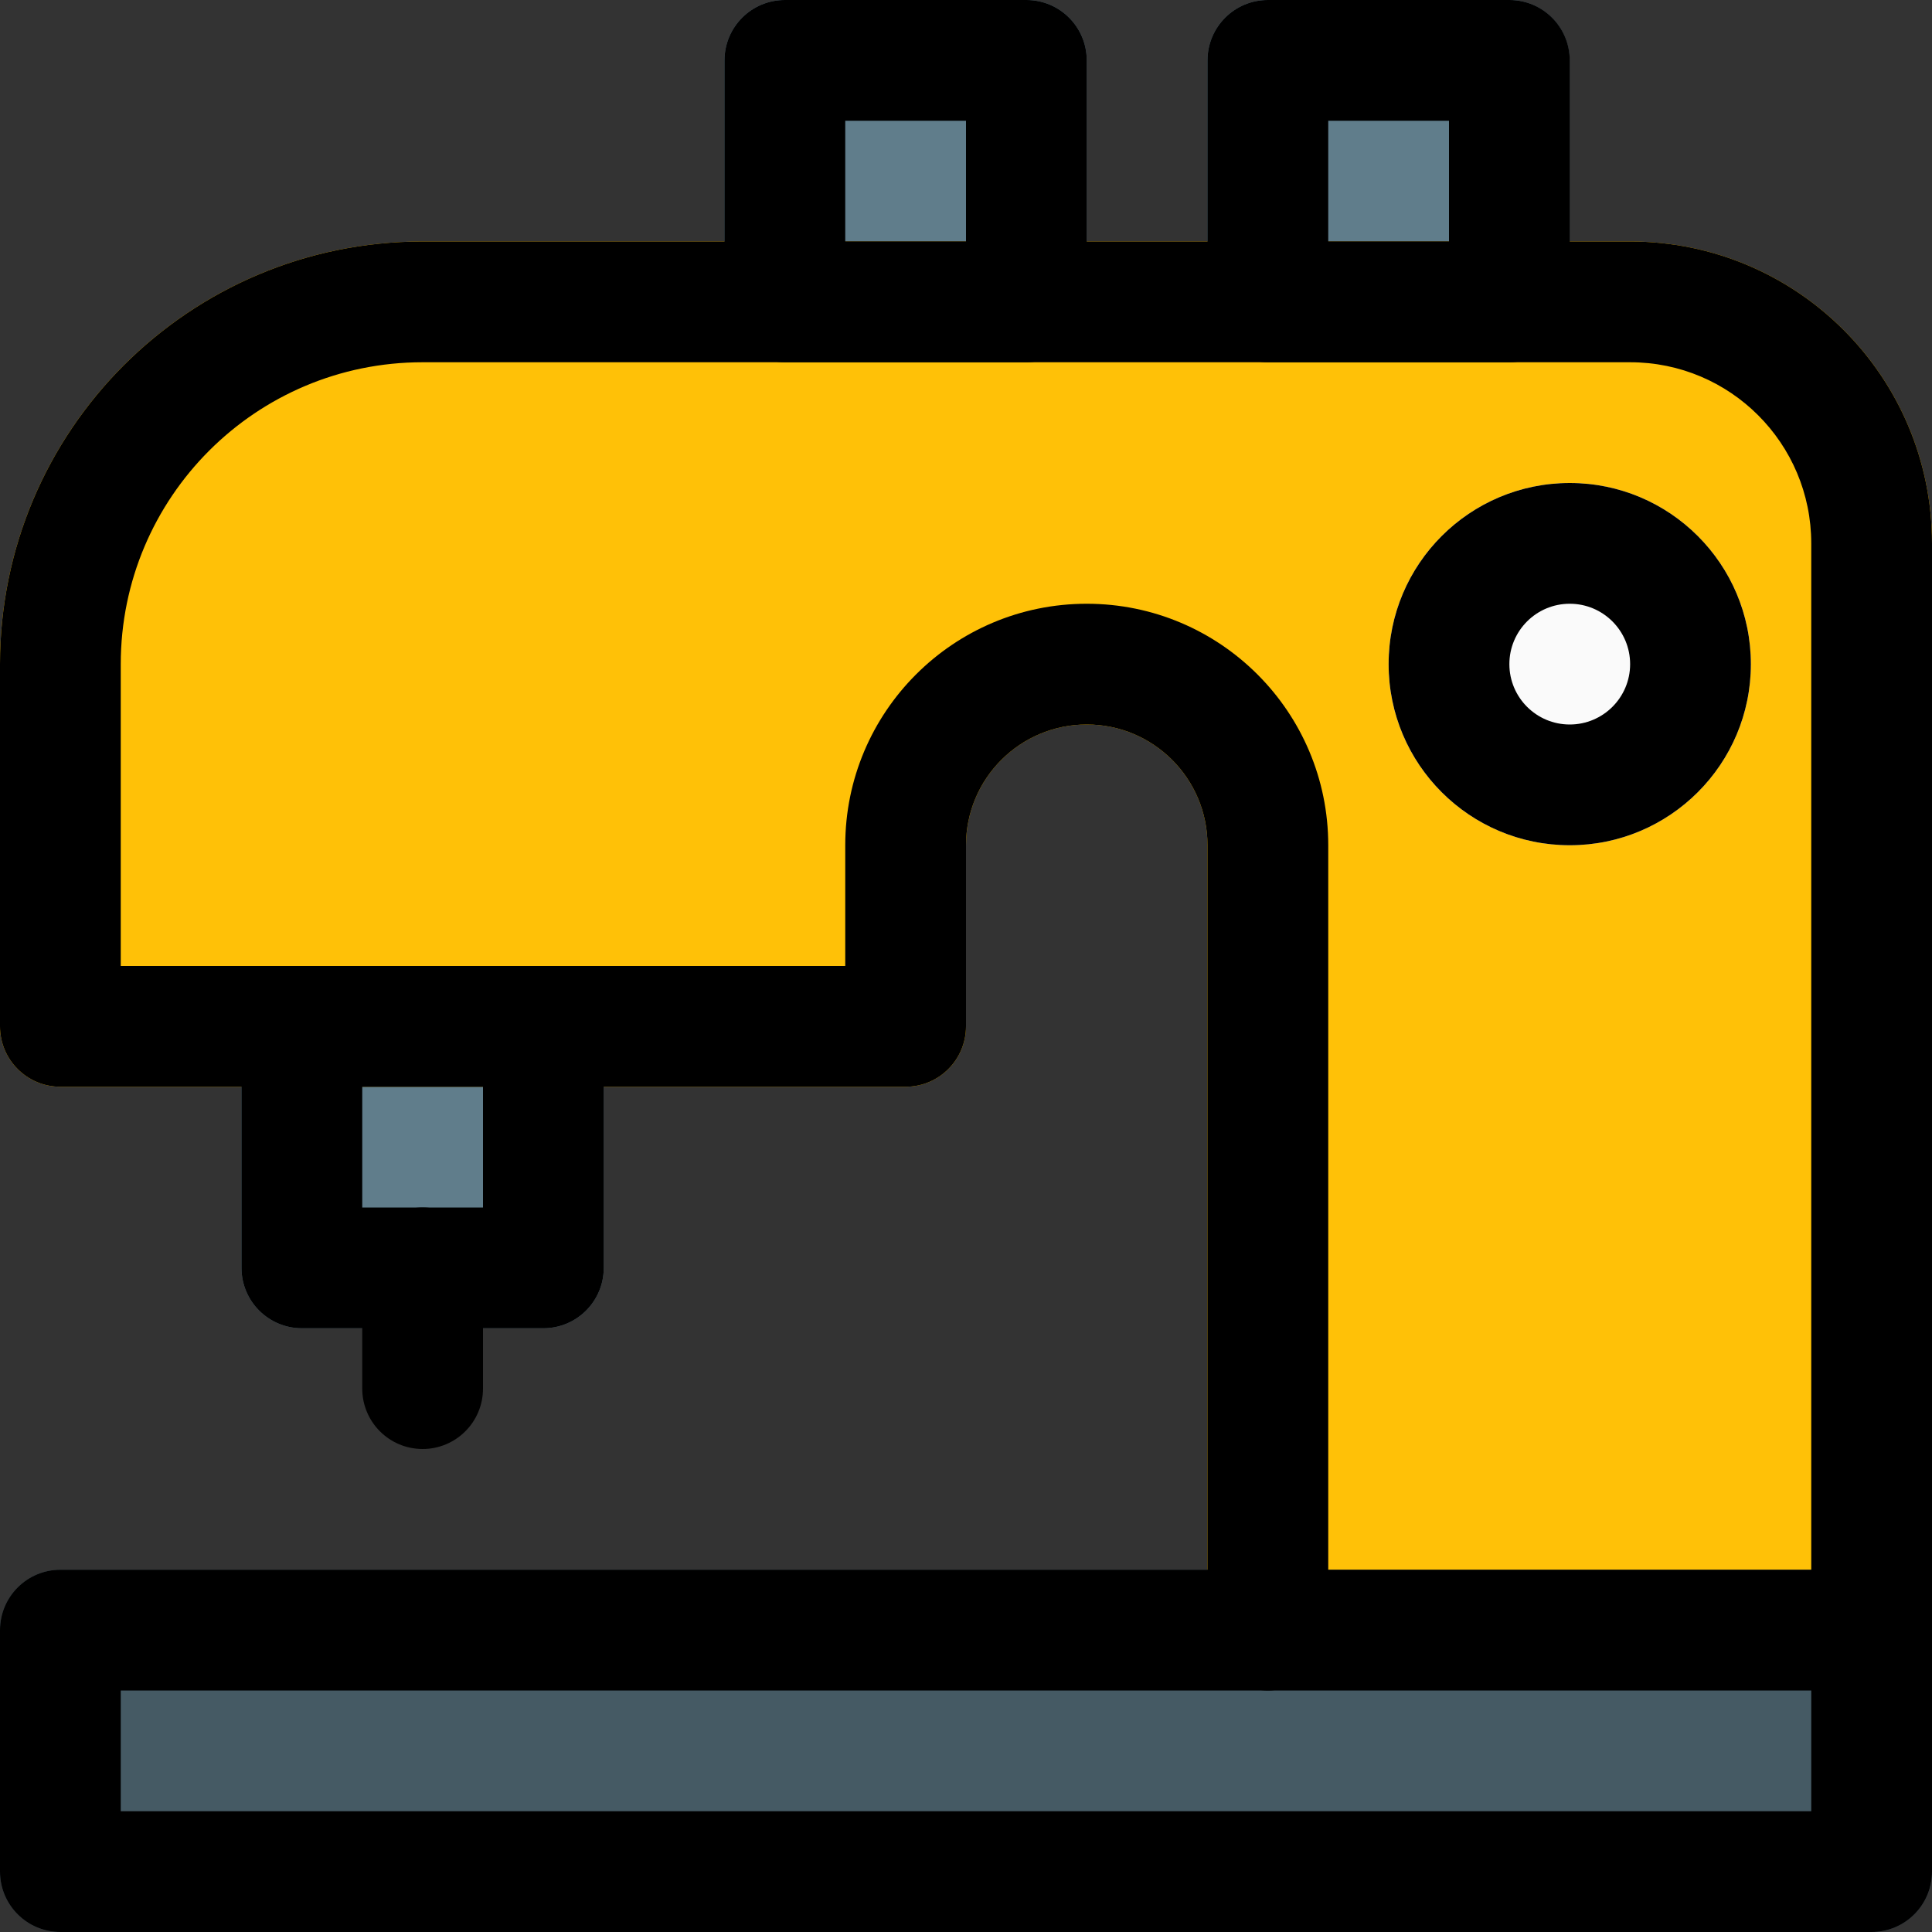<?xml version="1.0" encoding="iso-8859-1"?>
<!-- Generator: Adobe Illustrator 19.0.0, SVG Export Plug-In . SVG Version: 6.00 Build 0)  -->
<svg version="1.1" id="Capa_1" xmlns="http://www.w3.org/2000/svg" xmlns:xlink="http://www.w3.org/1999/xlink" x="0px" y="0px"
	 viewBox="0 0 512 512" style="enable-background:new 0 0 512 512;" xml:space="preserve">
<rect x="0" y="0" width="512" height="512" fill="#333333" stroke="none"/>
<g>
	<path style="fill:#607D8B;" d="M208,0h64c8.837,0,16,7.163,16,16v64c0,8.837-7.163,16-16,16h-64c-8.837,0-16-7.163-16-16V16
		C192,7.163,199.163,0,208,0z"/>
	<path style="fill:#607D8B;" d="M336,0h63.968c8.837,0,16,7.163,16,16v64c0,8.837-7.163,16-16,16H336c-8.837,0-16-7.163-16-16V16
		C320,7.163,327.163,0,336,0z"/>
	<path style="fill:#607D8B;" d="M80,256h64c8.837,0,16,7.163,16,16v64c0,8.837-7.163,16-16,16H80c-8.837,0-16-7.163-16-16v-64
		C64,263.163,71.163,256,80,256z"/>
</g>
<path style="fill:#FFC107;" d="M432,64H112C50.144,64,0,114.144,0,176v96c0,8.837,7.163,16,16,16h224c8.837,0,16-7.163,16-16v-48
	c0-17.673,14.327-32,32-32s32,14.327,32,32v208c0,8.837,7.163,16,16,16h160c8.837,0,16-7.163,16-16V144
	C512,99.817,476.183,64,432,64z"/>
<path style="fill:#FAFAFA;" d="M416,224c-26.51,0-48-21.49-48-48s21.49-48,48-48s48,21.49,48,48S442.51,224,416,224z"/>
<path style="fill:#455A64;" d="M16,416h480c8.837,0,16,7.163,16,16v64c0,8.837-7.163,16-16,16H16c-8.837,0-16-7.163-16-16v-64
	C0,423.163,7.163,416,16,416z"/>
<path d="M496,448c-8.837,0-16-7.163-16-16V144c0-26.51-21.49-48-48-48H112c-44.183,0-80,35.817-80,80v80h192v-32
	c0-35.346,28.654-64,64-64s64,28.654,64,64v208c0,8.837-7.163,16-16,16s-16-7.163-16-16V224c0-17.673-14.327-32-32-32
	s-32,14.327-32,32v48c0,8.837-7.163,16-16,16H16c-8.837,0-16-7.163-16-16v-96C0,114.144,50.144,64,112,64h320
	c44.183,0,80,35.817,80,80v288C512,440.837,504.837,448,496,448z"/>
<path d="M144,352H80c-8.837,0-16-7.163-16-16v-64c0-8.837,7.163-16,16-16h64c8.837,0,16,7.163,16,16v64
	C160,344.837,152.837,352,144,352z M96,320h32v-32H96V320z"/>
<path d="M112,384c-8.837,0-16-7.163-16-16v-32c0-8.837,7.163-16,16-16s16,7.163,16,16v32C128,376.837,120.837,384,112,384z"/>
<path d="M272,96h-64c-8.837,0-16-7.163-16-16V16c0-8.837,7.163-16,16-16h64c8.837,0,16,7.163,16,16v64C288,88.837,280.837,96,272,96
	z M224,64h32V32h-32V64z"/>
<path d="M400,96h-64c-8.837,0-16-7.163-16-16V16c0-8.837,7.163-16,16-16h64c8.837,0,16,7.163,16,16v64C416,88.837,408.837,96,400,96
	z M352,64h32V32h-32V64z"/>
<path d="M416,224c-26.51,0-48-21.49-48-48s21.49-48,48-48s48,21.49,48,48S442.51,224,416,224z M416,160c-8.837,0-16,7.163-16,16
	s7.163,16,16,16s16-7.163,16-16S424.837,160,416,160z"/>
<path d="M496,512H16c-8.837,0-16-7.163-16-16v-64c0-8.837,7.163-16,16-16h480c8.837,0,16,7.163,16,16v64
	C512,504.837,504.837,512,496,512z M32,480h448v-32H32V480z"/>
<g>
</g>
<g>
</g>
<g>
</g>
<g>
</g>
<g>
</g>
<g>
</g>
<g>
</g>
<g>
</g>
<g>
</g>
<g>
</g>
<g>
</g>
<g>
</g>
<g>
</g>
<g>
</g>
<g>
</g>
</svg>
